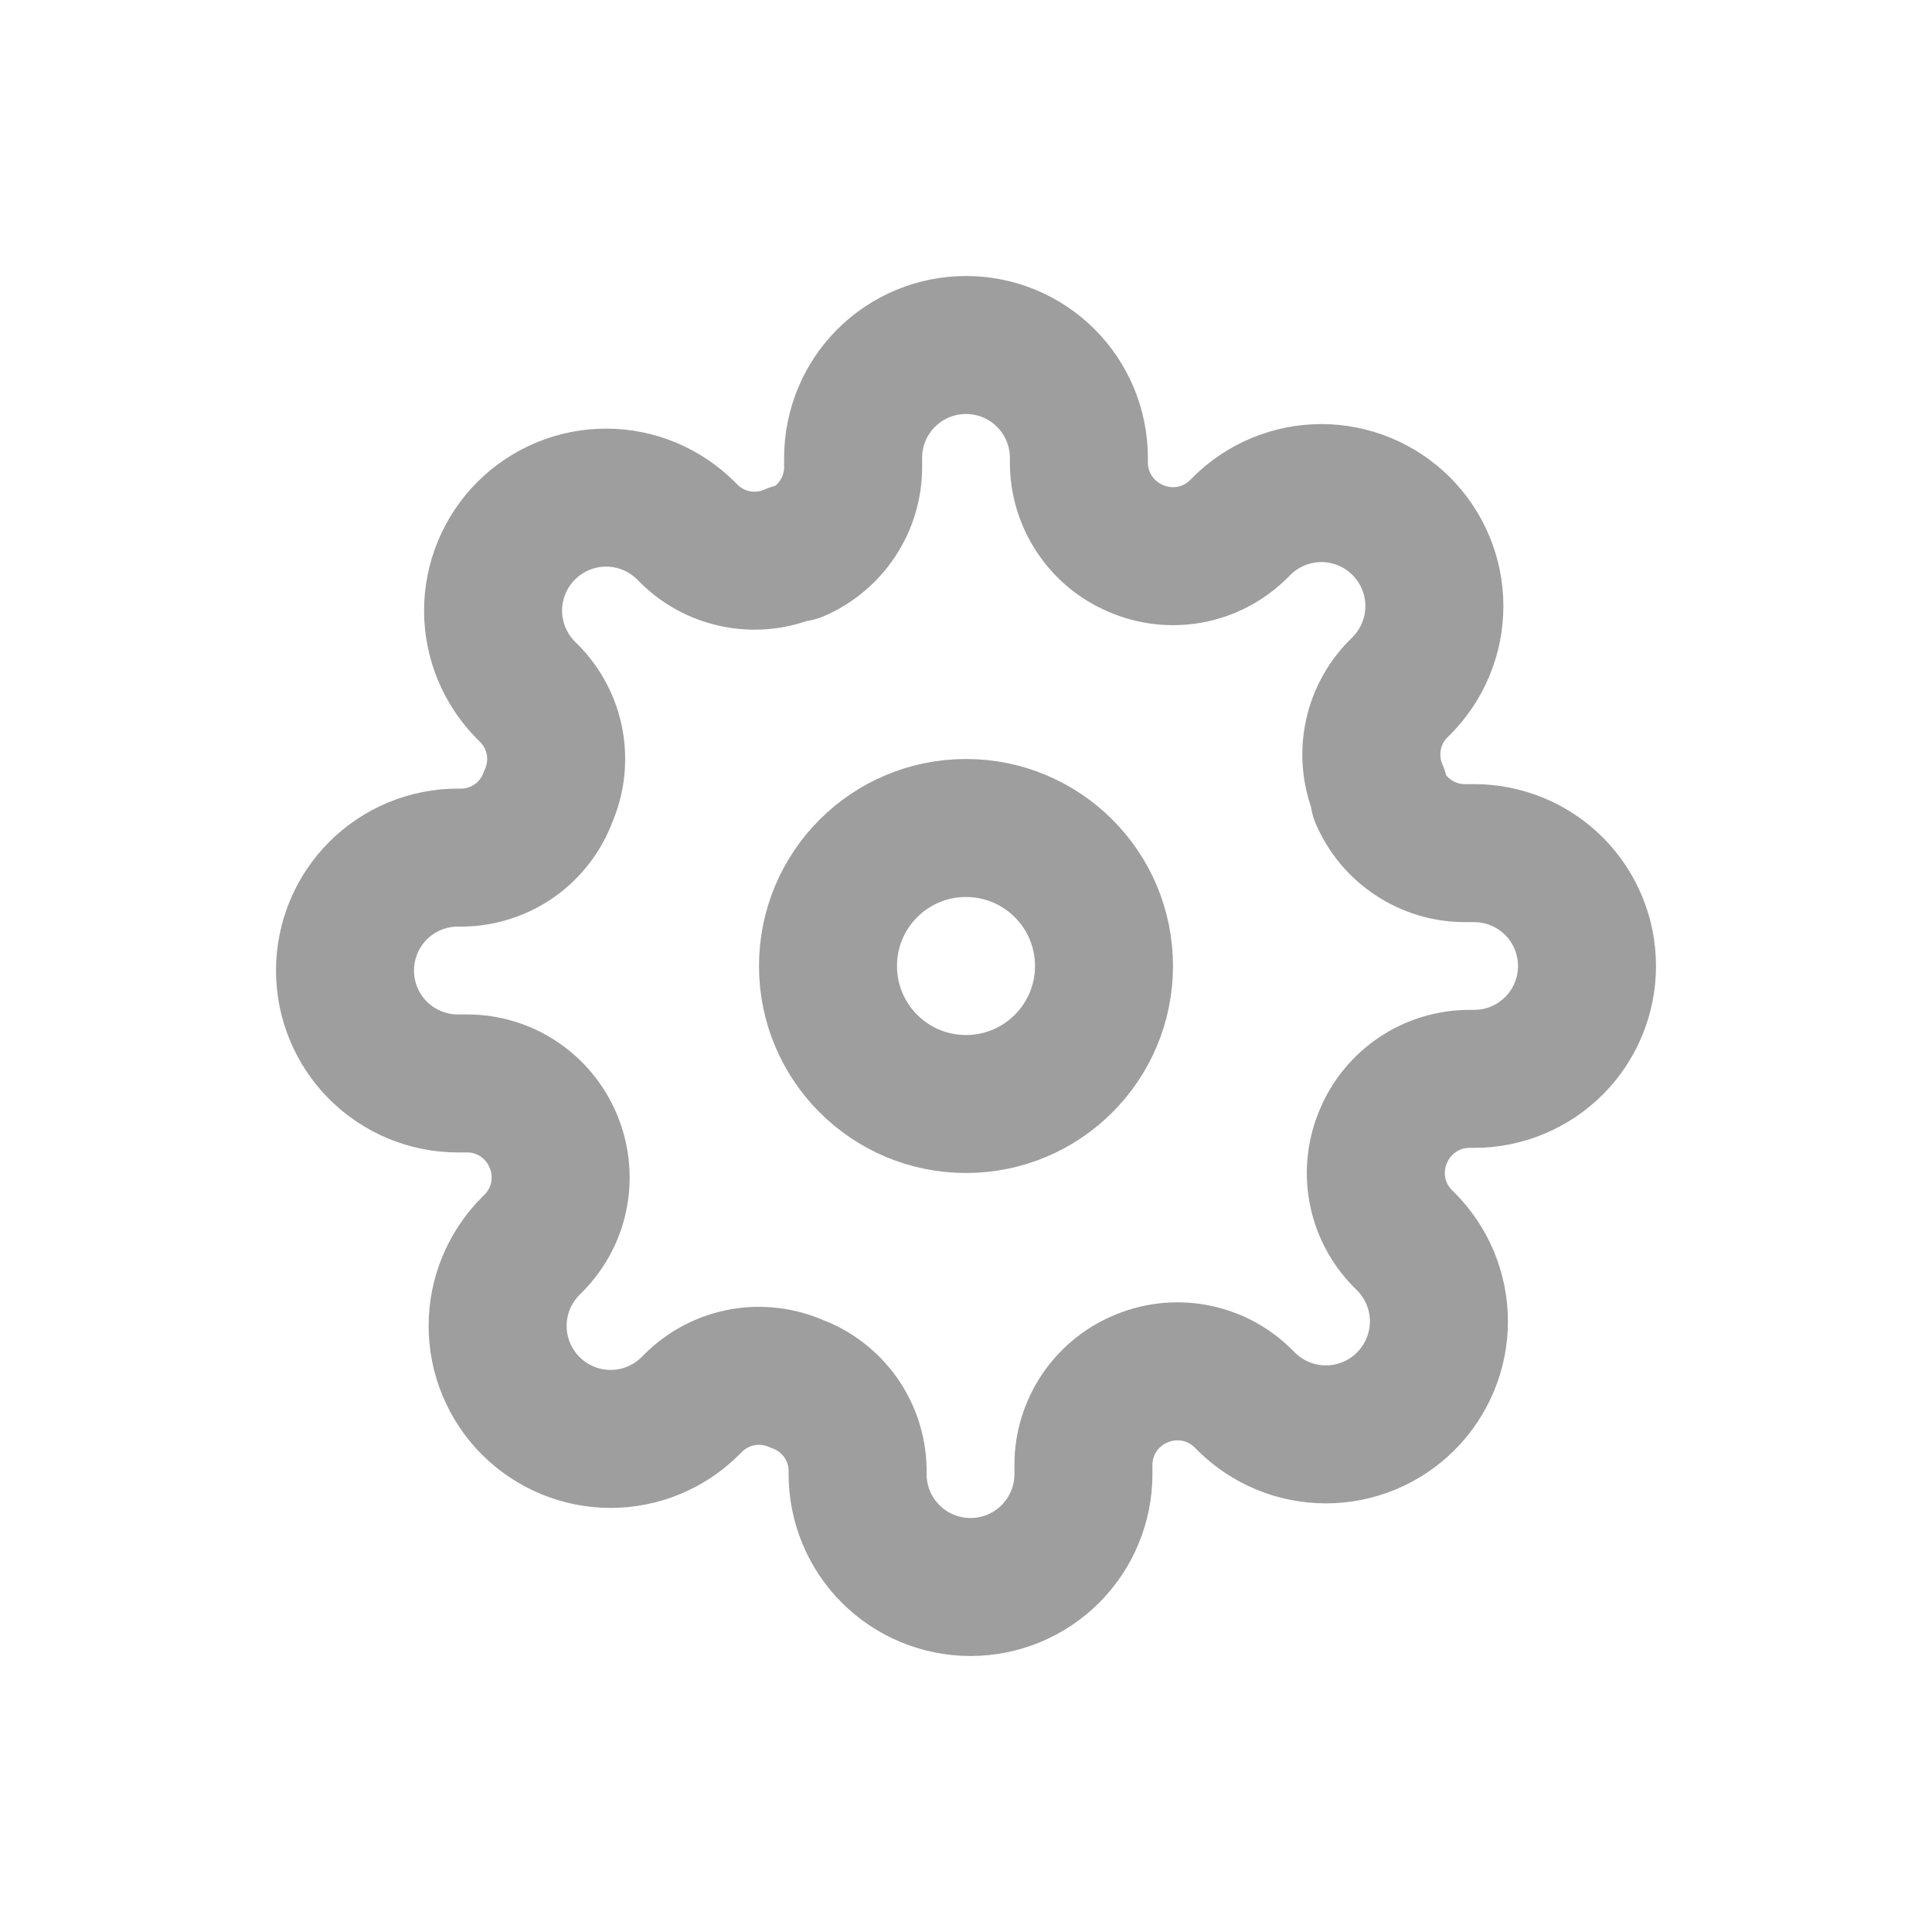 <svg width="28" height="28" viewBox="0 0 28 28" fill="none" xmlns="http://www.w3.org/2000/svg">
<path d="M14 16C15.105 16 16 15.105 16 14C16 12.895 15.105 12 14 12C12.895 12 12 12.895 12 14C12 15.105 12.895 16 14 16Z" stroke="#9E9E9E" stroke-width="2" stroke-linecap="round" stroke-linejoin="round"/>
<path d="M20.055 16.454C19.946 16.701 19.913 16.975 19.961 17.241C20.009 17.506 20.136 17.751 20.325 17.944L20.374 17.993C20.526 18.145 20.646 18.325 20.729 18.524C20.811 18.723 20.854 18.935 20.854 19.151C20.854 19.366 20.811 19.578 20.729 19.777C20.646 19.976 20.526 20.156 20.374 20.308C20.222 20.46 20.041 20.581 19.843 20.663C19.644 20.746 19.431 20.788 19.216 20.788C19.001 20.788 18.788 20.746 18.589 20.663C18.391 20.581 18.21 20.46 18.058 20.308L18.009 20.259C17.816 20.07 17.571 19.944 17.306 19.896C17.041 19.848 16.767 19.88 16.52 19.989C16.278 20.093 16.072 20.265 15.926 20.485C15.781 20.704 15.703 20.961 15.702 21.224V21.364C15.702 21.798 15.529 22.214 15.223 22.521C14.916 22.828 14.499 23 14.066 23C13.632 23 13.215 22.828 12.908 22.521C12.601 22.214 12.429 21.798 12.429 21.364V21.29C12.423 21.019 12.335 20.756 12.178 20.536C12.02 20.316 11.8 20.148 11.546 20.055C11.299 19.946 11.025 19.913 10.759 19.961C10.494 20.009 10.249 20.136 10.056 20.325L10.007 20.374C9.855 20.526 9.675 20.646 9.476 20.729C9.278 20.811 9.065 20.854 8.85 20.854C8.634 20.854 8.422 20.811 8.223 20.729C8.024 20.646 7.844 20.526 7.692 20.374C7.54 20.222 7.419 20.041 7.337 19.843C7.254 19.644 7.212 19.431 7.212 19.216C7.212 19.001 7.254 18.788 7.337 18.589C7.419 18.391 7.54 18.21 7.692 18.058L7.741 18.009C7.93 17.816 8.056 17.571 8.104 17.306C8.152 17.041 8.12 16.767 8.011 16.52C7.907 16.278 7.735 16.072 7.515 15.926C7.296 15.781 7.039 15.703 6.775 15.702H6.636C6.202 15.702 5.786 15.529 5.479 15.223C5.172 14.916 5 14.499 5 14.066C5 13.632 5.172 13.215 5.479 12.908C5.786 12.601 6.202 12.429 6.636 12.429H6.71C6.981 12.423 7.243 12.335 7.464 12.178C7.684 12.02 7.852 11.8 7.945 11.546C8.054 11.299 8.087 11.025 8.039 10.759C7.991 10.494 7.864 10.249 7.675 10.056L7.626 10.007C7.474 9.855 7.354 9.675 7.271 9.476C7.189 9.278 7.146 9.065 7.146 8.85C7.146 8.634 7.189 8.422 7.271 8.223C7.354 8.024 7.474 7.844 7.626 7.692C7.778 7.54 7.959 7.419 8.157 7.337C8.356 7.254 8.569 7.212 8.784 7.212C8.999 7.212 9.212 7.254 9.411 7.337C9.609 7.419 9.79 7.54 9.942 7.692L9.991 7.741C10.184 7.93 10.429 8.056 10.694 8.104C10.96 8.152 11.233 8.12 11.48 8.011H11.546C11.787 7.907 11.994 7.735 12.139 7.515C12.285 7.296 12.363 7.039 12.364 6.775V6.636C12.364 6.202 12.536 5.786 12.843 5.479C13.15 5.172 13.566 5 14 5C14.434 5 14.85 5.172 15.157 5.479C15.464 5.786 15.636 6.202 15.636 6.636V6.71C15.637 6.973 15.715 7.231 15.861 7.45C16.006 7.67 16.213 7.842 16.454 7.945C16.701 8.054 16.975 8.087 17.241 8.039C17.506 7.991 17.751 7.864 17.944 7.675L17.993 7.626C18.145 7.474 18.325 7.354 18.524 7.271C18.723 7.189 18.935 7.146 19.151 7.146C19.366 7.146 19.578 7.189 19.777 7.271C19.976 7.354 20.156 7.474 20.308 7.626C20.46 7.778 20.581 7.959 20.663 8.157C20.746 8.356 20.788 8.569 20.788 8.784C20.788 8.999 20.746 9.212 20.663 9.411C20.581 9.609 20.46 9.79 20.308 9.942L20.259 9.991C20.07 10.184 19.944 10.429 19.896 10.694C19.848 10.96 19.88 11.233 19.989 11.48V11.546C20.093 11.787 20.265 11.994 20.485 12.139C20.704 12.285 20.961 12.363 21.224 12.364H21.364C21.798 12.364 22.214 12.536 22.521 12.843C22.828 13.15 23 13.566 23 14C23 14.434 22.828 14.85 22.521 15.157C22.214 15.464 21.798 15.636 21.364 15.636H21.29C21.027 15.637 20.77 15.715 20.55 15.861C20.331 16.006 20.158 16.213 20.055 16.454V16.454Z" stroke="#9E9E9E" stroke-width="2" stroke-linecap="round" stroke-linejoin="round"/>
</svg>